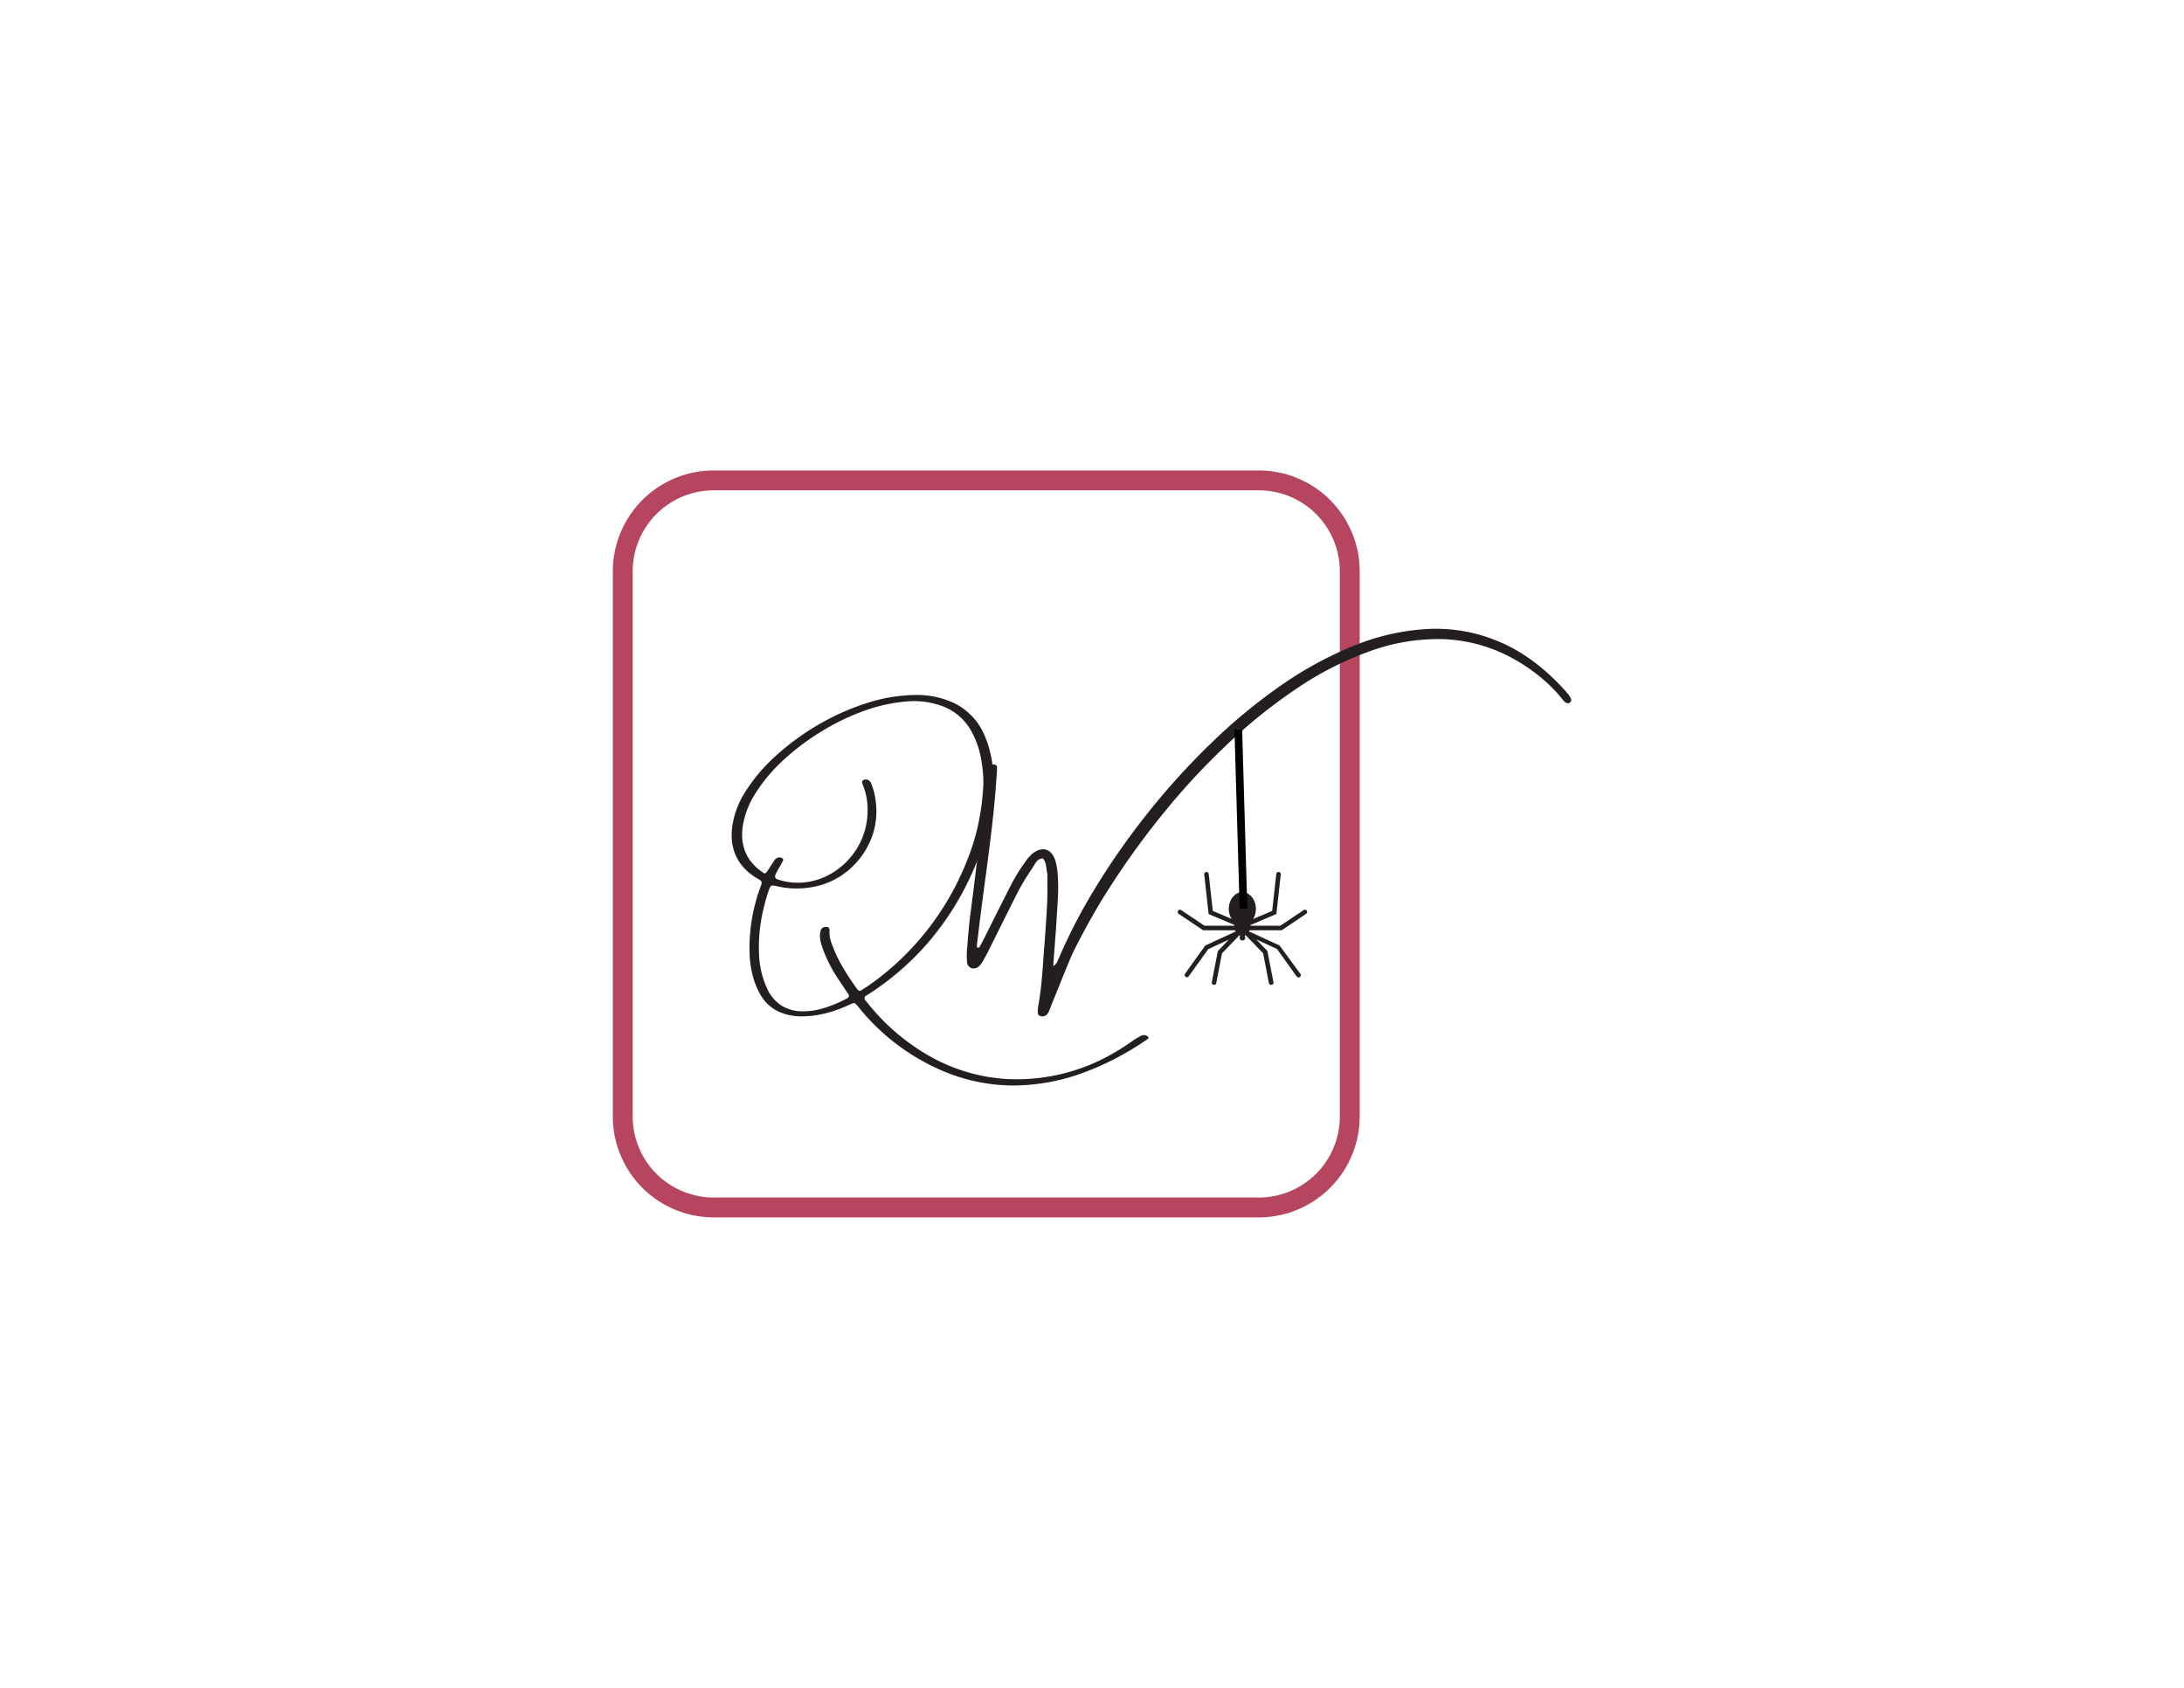 <svg xmlns="http://www.w3.org/2000/svg" viewBox="0 0 792 612"><defs><style>.cls-1{fill:#b6465f;}.cls-2{fill:#231f20;}.cls-3{fill:#010101;}</style></defs><g id="square_blk" data-name="square—blk"><g id="rounded_square" data-name="rounded square"><path class="cls-1" d="M456.52,441.42H258.79a36.6,36.6,0,0,1-36.56-36.56V207.14a36.6,36.6,0,0,1,36.56-36.56H456.52a36.6,36.6,0,0,1,36.55,36.56V404.86A36.6,36.6,0,0,1,456.52,441.42ZM258.79,177.79a29.38,29.38,0,0,0-29.35,29.35V404.86a29.38,29.38,0,0,0,29.35,29.35H456.52a29.38,29.38,0,0,0,29.35-29.35V207.14a29.38,29.38,0,0,0-29.35-29.35Z"/></g><path class="cls-2" d="M416.16,375.76a.81.81,0,0,1,.32.45.42.42,0,0,1-.19.45,103.62,103.62,0,0,1-23.94,12.49,73.94,73.94,0,0,1-25.17,4.44,65.85,65.85,0,0,1-25.75-5.47A78.74,78.74,0,0,1,312,366l-.32-.45a4.48,4.48,0,0,1-.38-.45,11.29,11.29,0,0,0-.9-1,1.55,1.55,0,0,0-.71-.42,11.27,11.27,0,0,0-1.87.71,45.84,45.84,0,0,1-8.33,3,35.74,35.74,0,0,1-9.08,1.13,19.63,19.63,0,0,1-8.37-1.87,14.89,14.89,0,0,1-6.34-6.08,28,28,0,0,1-2.89-7.4,37.31,37.31,0,0,1-1-7.92,64,64,0,0,1,3.54-22.46,9,9,0,0,1,.32-.91c.17-.42.32-.83.45-1.22a1.29,1.29,0,0,0-.58-1.61,2.86,2.86,0,0,1-.51-.32,15.69,15.69,0,0,1-1.67-1q-8.62-5.85-8-16.48a31.24,31.24,0,0,1,4.83-14,61.46,61.46,0,0,1,11.3-13.32A89.9,89.9,0,0,1,297,262.64a87.25,87.25,0,0,1,17.51-7.76A59.77,59.77,0,0,1,331.78,252a31.3,31.3,0,0,1,14.83,3.25A22.84,22.84,0,0,1,356.75,266a38.49,38.49,0,0,1,3.41,16.61c0,.77-.06,1.54-.06,2.32a8.76,8.76,0,0,0-.07,1,71,71,0,0,1-2.22,15.57,94.29,94.29,0,0,1-5.24,14.93,103.76,103.76,0,0,1-15.42,24.66,99.58,99.58,0,0,1-21.85,19.18,3.27,3.27,0,0,1-.32.19c-.34.21-.67.43-1,.64a1,1,0,0,0-.12,1.61c.08.13.15.24.19.32l.26.26a78.06,78.06,0,0,0,23.26,19.92,64.81,64.81,0,0,0,27.81,8.05,70,70,0,0,0,30.35-5.38,76.58,76.58,0,0,0,14.8-8.36c1-.69,2.1-1.33,3.22-1.94a2.42,2.42,0,0,1,1.09-.25A2.24,2.24,0,0,1,416.16,375.76ZM311.7,359.28a1.35,1.35,0,0,0,.71-.26c.38-.25.79-.51,1.22-.77,1.29-.86,2.55-1.74,3.8-2.64a100,100,0,0,0,32.89-42.67,81.63,81.63,0,0,0,4.28-13.39,90.75,90.75,0,0,0,2-15,43.53,43.53,0,0,0-.58-7.85,32.27,32.27,0,0,0-3.92-11.84,19.91,19.91,0,0,0-9.62-8.53,29.53,29.53,0,0,0-13.46-2,58.67,58.67,0,0,0-15.44,3.34A83.13,83.13,0,0,0,298,265.15a87.5,87.5,0,0,0-13.81,10.36,59.26,59.26,0,0,0-10.2,12.1,31,31,0,0,0-4.73,12.58q-1.15,10.24,7.15,16a2.25,2.25,0,0,0,1,.51q.45-.12.9-.9c.34-.51.67-1,1-1.48.47-.82,1-1.59,1.48-2.32a2.27,2.27,0,0,1,1.93-1.09h.26a1.13,1.13,0,0,1,.8.35.68.68,0,0,1,.16.81c-.34.68-.71,1.37-1.09,2.06-.52.86-1,1.71-1.42,2.57q-1,1.8.84,2.25a23,23,0,0,0,11.42.71,25,25,0,0,0,10.17-4.5,26.91,26.91,0,0,0,7.47-8.5,26.08,26.08,0,0,0,3.25-11.33,24.34,24.34,0,0,0-1.87-11.2.91.91,0,0,1-.09-.54,1,1,0,0,1,.16-.49,1.23,1.23,0,0,1,1.09-.45,1.14,1.14,0,0,1,.52,0,2.17,2.17,0,0,1,1.54,1.48,23.19,23.19,0,0,1,1.67,6.76,26.63,26.63,0,0,1-1.73,13.36,28.82,28.82,0,0,1-7.7,10.87,27.62,27.62,0,0,1-12.06,6.22,32.07,32.07,0,0,1-14.68-.07,5.35,5.35,0,0,0-1.29-.19.91.91,0,0,0-.74.38,4.37,4.37,0,0,0-.54,1.16,71.81,71.81,0,0,0-2.9,11.46,56.56,56.56,0,0,0-.71,11.71A32.16,32.16,0,0,0,278,358a14.19,14.19,0,0,0,5.54,6.7,14.72,14.72,0,0,0,7.46,2,25.56,25.56,0,0,0,8.24-1.32,46.28,46.28,0,0,0,8-3.41,1,1,0,0,0,.39-1.54c-.47-.69-.93-1.35-1.35-2q-1.62-2.37-3.16-4.76a51.78,51.78,0,0,1-4.7-9.53c-.3-.81-.55-1.64-.77-2.47a10.72,10.72,0,0,1-.32-2.61,8.73,8.73,0,0,1,.32-1.8,1.51,1.51,0,0,1,.71-.87,2.35,2.35,0,0,1,1.16-.29,3.26,3.26,0,0,1,.58.06.83.83,0,0,1,.64.55,1.82,1.82,0,0,1,.06.87,11.9,11.9,0,0,0,1,5.08,49.8,49.8,0,0,0,4,8.34q2.35,4,5.05,7.63A1.49,1.49,0,0,0,311.7,359.28Z"/><path class="cls-2" d="M566.9,253.92a56.93,56.93,0,0,0-8-8.18,65.16,65.16,0,0,0-9.3-6.43,56.61,56.61,0,0,0-25.75-7.54A72.11,72.11,0,0,0,497.13,236a118,118,0,0,0-26.55,13.42,190.54,190.54,0,0,0-25.23,20.18A257.17,257.17,0,0,0,422.6,294a292.85,292.85,0,0,0-19.22,26.29A242,242,0,0,0,388.81,346q-2.64,6.18-5.09,12.42c-.77,1.89-1.54,3.77-2.32,5.66-.13.35-.25.67-.38,1a19,19,0,0,1-.9,2.12,2.4,2.4,0,0,1-1.26,1.16,2.27,2.27,0,0,1-1.7,0,1.19,1.19,0,0,1-.84-1.16,15.43,15.43,0,0,1,.19-2.44c.52-2.92.91-5.84,1.19-8.76s.51-5.83.68-8.75c.08-.86.15-1.74.19-2.64,0-.39.09-.79.13-1.22q.58-7.59,1-15.19c.12-2.4.17-4.79.12-7.15v-2.83a6.76,6.76,0,0,0-.12-1.86,11.11,11.11,0,0,1-.2-1.36,15.3,15.3,0,0,0-.38-2,3.89,3.89,0,0,0-1-1.77,3,3,0,0,0-2,.93,8.11,8.11,0,0,0-1.25,1.83c-.22.35-.43.67-.65,1A85.94,85.94,0,0,0,368,325.62c-1.33,2.66-2.67,5.32-4,8q-2.83,5.67-5.67,11.39c-.64,1.25-1.31,2.47-2,3.67a7.88,7.88,0,0,1-1.23,1.61,2.8,2.8,0,0,1-2.83.74,2.48,2.48,0,0,1-1.61-2.35,32.36,32.36,0,0,1,.13-5.73q.39-5.34,1-10.68l.9-6.95q2.7-21.32,5-42.74a25.6,25.6,0,0,1,.65-3.61,2.35,2.35,0,0,1,1.61-1.73,1.57,1.57,0,0,1,1.09.12.94.94,0,0,1,.51.91c0,.94,0,1.91-.13,2.89q-.63,9.66-1.83,19.73t-2.61,20.18q-1.15,8.68-2.18,17.12c-.05.43-.09.86-.13,1.29q-.27,1.8-.45,3.6a.55.55,0,0,0,.12.35.87.87,0,0,0,.26.23.89.89,0,0,0,.36-.1.58.58,0,0,0,.29-.22c.6-1.07,1.18-2.17,1.73-3.28l3.22-6.44q3.22-6.44,6.5-12.87a63.7,63.7,0,0,1,5-8.11,15.16,15.16,0,0,1,3-3.35c1.68-1.2,3.22-1.6,4.64-1.19s2.49,1.58,3.22,3.51a21.27,21.27,0,0,1,1,5.47,62,62,0,0,1,.13,6.95c-.09,2.32-.21,4.63-.39,6.95q-.06.65-.06,1.29-.39,6.11-.9,12.42c-.13,1.84-.26,3.71-.39,5.6a4.12,4.12,0,0,0,1.13-1,3.23,3.23,0,0,0,.48-1,1.56,1.56,0,0,1,.2-.38,199.45,199.45,0,0,1,13.7-26.39,268.16,268.16,0,0,1,18.83-26.81,263,263,0,0,1,22.66-25,201.87,201.87,0,0,1,25.32-21,135.41,135.41,0,0,1,26.78-14.61,82.54,82.54,0,0,1,27-6.05,58.49,58.49,0,0,1,26,4.8q12.62,5.4,23.82,17.89l.25.39a5.65,5.65,0,0,1,1.61,2.44,1.05,1.05,0,0,1-.19.94,1.19,1.19,0,0,1-.84.48,1.7,1.7,0,0,1-1-.29A3.59,3.59,0,0,1,566.9,253.92Z"/><path class="cls-2" d="M464.8,337.3l8.86-5.95a.81.81,0,0,0,.23-1.13.82.82,0,0,0-.68-.37.86.86,0,0,0-.46.14l-8.45,5.67H453.48v0c0-.12,0-.23,0-.35a.52.52,0,0,0,.21,0l9.17-3.89,1.6-14.35a.82.82,0,0,0-.73-.9h-.09a.82.82,0,0,0-.81.73l-1.49,13.39-6.91,2.94a7,7,0,0,0,1-3.66c0-3.36-2.2-6.08-4.91-6.08s-4.91,2.72-4.91,6.08a7,7,0,0,0,1,3.61l-6.8-2.89-1.49-13.39a.81.81,0,0,0-.81-.73h-.09a.81.81,0,0,0-.72.9l1.59,14.35,9.17,3.89a.58.58,0,0,0,.14,0c0,.12,0,.23,0,.36v0H436.8L428.35,330a.85.85,0,0,0-.45-.14.81.81,0,0,0-.68.37.82.82,0,0,0,.22,1.13l8.86,5.95h11.56a3,3,0,0,0,.25.51.88.88,0,0,0-.28.06l-10.75,4.95-7.36,10.26a.82.82,0,0,0,1.33.95l7.11-9.9,7.47-3.45-4,4.18-2.18,11.26a.82.82,0,0,0,1.61.32l2.09-10.79,6.32-6.55a2.75,2.75,0,0,0,.3.14,1.47,1.47,0,0,0-.21.77,1,1,0,1,0,2,0,1.57,1.57,0,0,0-.2-.77,2.72,2.72,0,0,0,.35-.16l6.35,6.57,2.08,10.79a.82.82,0,0,0,1,.64.81.81,0,0,0,.65-1l-2.18-11.26-4-4.18,7.48,3.45,7.1,9.9a.82.82,0,1,0,1.33-.95L464,342.82l-10.74-4.95a.84.84,0,0,0-.35-.07h0a3.85,3.85,0,0,0,.24-.5Z"/><polygon class="cls-3" points="450.45 264.56 447.66 264.61 449.54 329.51 452.33 329.46 450.45 264.56"/></g></svg>